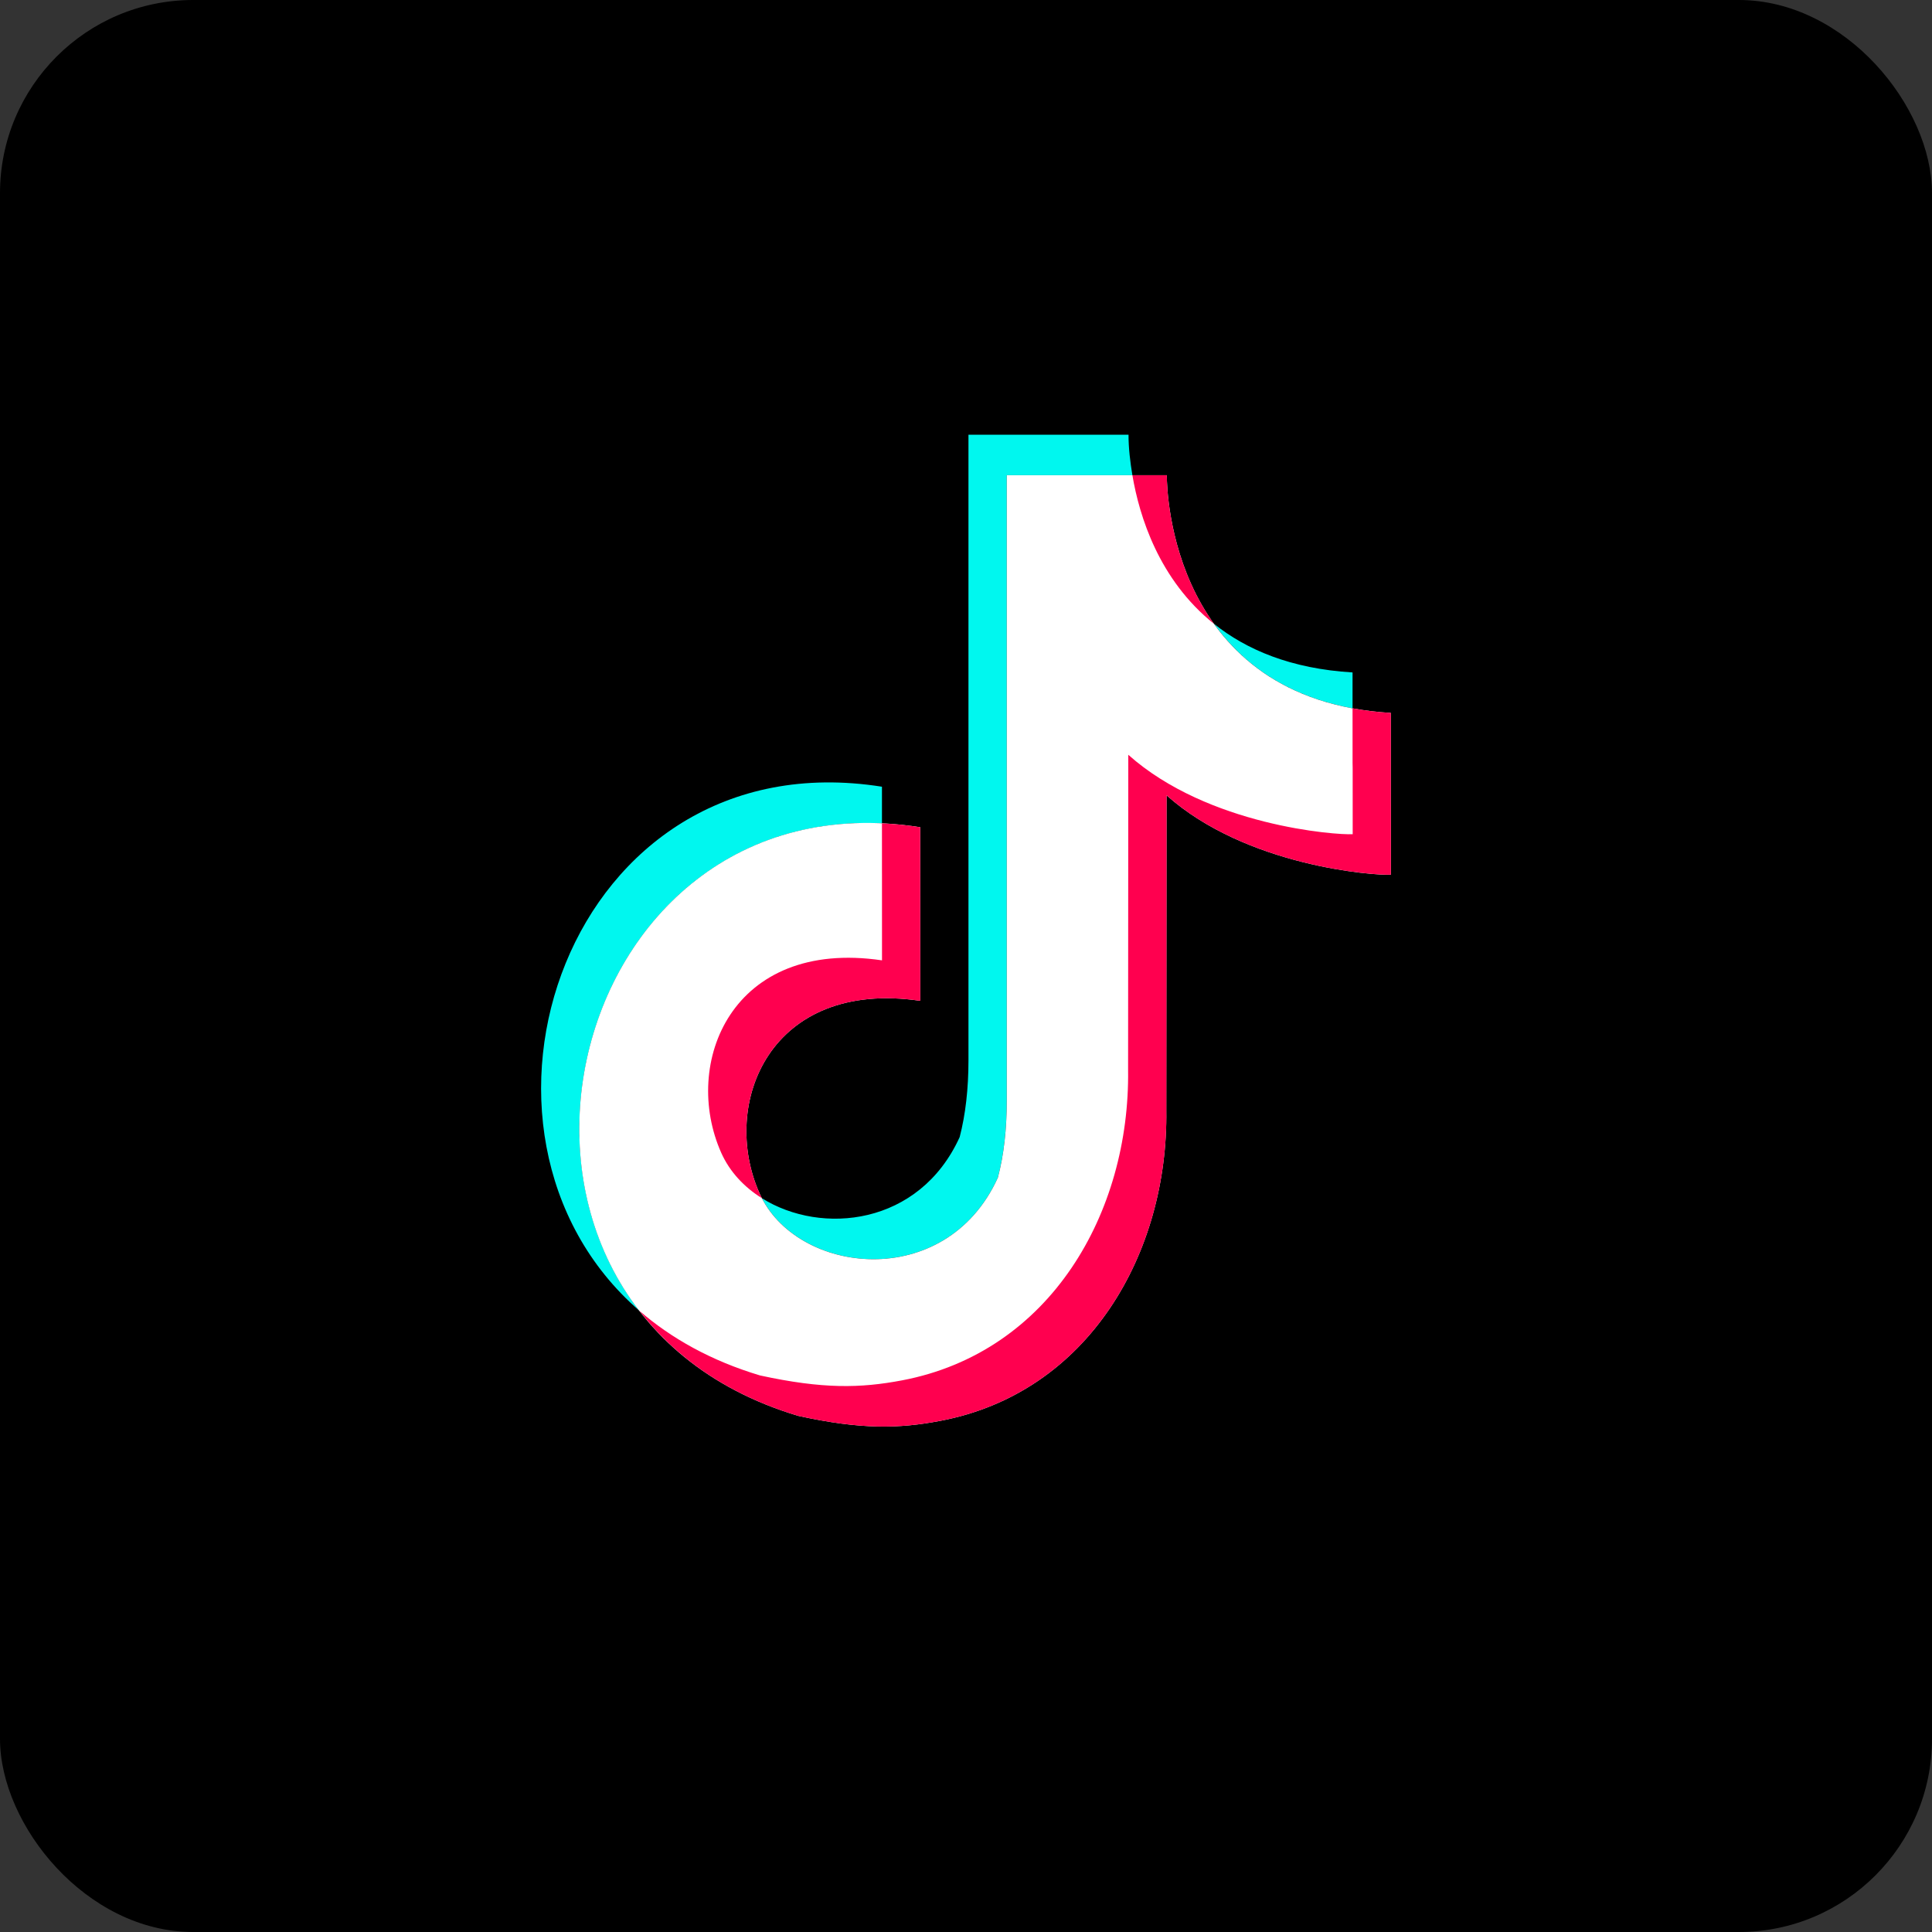 <svg width="40" height="40" viewBox="0 0 40 40" fill="none" xmlns="http://www.w3.org/2000/svg">
<rect x="0" y="0" width="40" height="40" fill="#333333" stroke="none"/>
<rect width="40" height="40" rx="4" fill="black"/>
<path fill-rule="evenodd" clip-rule="evenodd" d="M13.236 27.136C8.993 23.454 11.737 15.257 18.26 16.288V17.047C12.751 16.791 10.326 23.362 13.236 27.136ZM25.134 12.915C25.804 13.451 26.729 13.846 28.003 13.922V14.665C26.593 14.405 25.699 13.704 25.134 12.915ZM23.365 9C23.364 9.275 23.4 9.569 23.445 9.839H20.844V22.786C20.844 23.383 20.783 23.914 20.66 24.381C19.601 26.715 16.603 26.41 15.775 24.808C17.008 25.58 19.036 25.375 19.869 23.542C19.99 23.077 20.051 22.544 20.051 21.947V9H23.365Z" fill="#00F7EF"/>
<path fill-rule="evenodd" clip-rule="evenodd" d="M24.158 9.839V9.855C24.159 10.155 24.246 14.49 28.795 14.76C28.795 18.793 28.797 14.76 28.797 18.11C28.456 18.13 25.803 17.938 24.152 16.466L24.147 22.986C24.188 25.938 22.545 28.834 19.468 29.417C18.606 29.581 17.829 29.599 16.526 29.314C9.02 27.069 11.514 15.935 19.052 17.127C19.052 20.721 19.054 17.126 19.054 20.721C15.94 20.263 14.898 22.853 15.726 24.708C16.479 26.396 19.579 26.763 20.66 24.381C20.783 23.914 20.844 23.383 20.844 22.786V9.839H24.158Z" fill="white"/>
<path fill-rule="evenodd" clip-rule="evenodd" d="M18.26 17.047C18.517 17.059 18.781 17.084 19.052 17.127C19.052 20.721 19.054 17.126 19.054 20.721C15.94 20.263 14.898 22.853 15.726 24.708C15.741 24.742 15.757 24.775 15.775 24.808C15.404 24.576 15.107 24.258 14.933 23.869C14.107 22.015 15.147 19.424 18.261 19.883C18.261 16.588 18.26 19.33 18.26 17.047ZM28.003 14.665C28.251 14.711 28.515 14.744 28.796 14.76C28.796 18.793 28.797 14.76 28.797 18.109C28.456 18.13 25.803 17.938 24.153 16.466L24.148 22.986C24.188 25.938 22.545 28.834 19.468 29.417C18.606 29.581 17.829 29.599 16.526 29.314C15.06 28.875 13.976 28.096 13.236 27.136C13.896 27.709 14.724 28.174 15.735 28.477C17.037 28.76 17.813 28.742 18.675 28.579C21.752 27.995 23.396 25.1 23.356 22.148L23.36 15.627C25.011 17.099 27.663 17.292 28.006 17.271C28.006 14.16 28.003 17.416 28.003 14.665ZM24.158 9.839V9.855C24.158 10.031 24.189 11.597 25.134 12.916C23.995 12.005 23.589 10.689 23.445 9.839H24.158V9.839Z" fill="#FF004F"/>
</svg>
